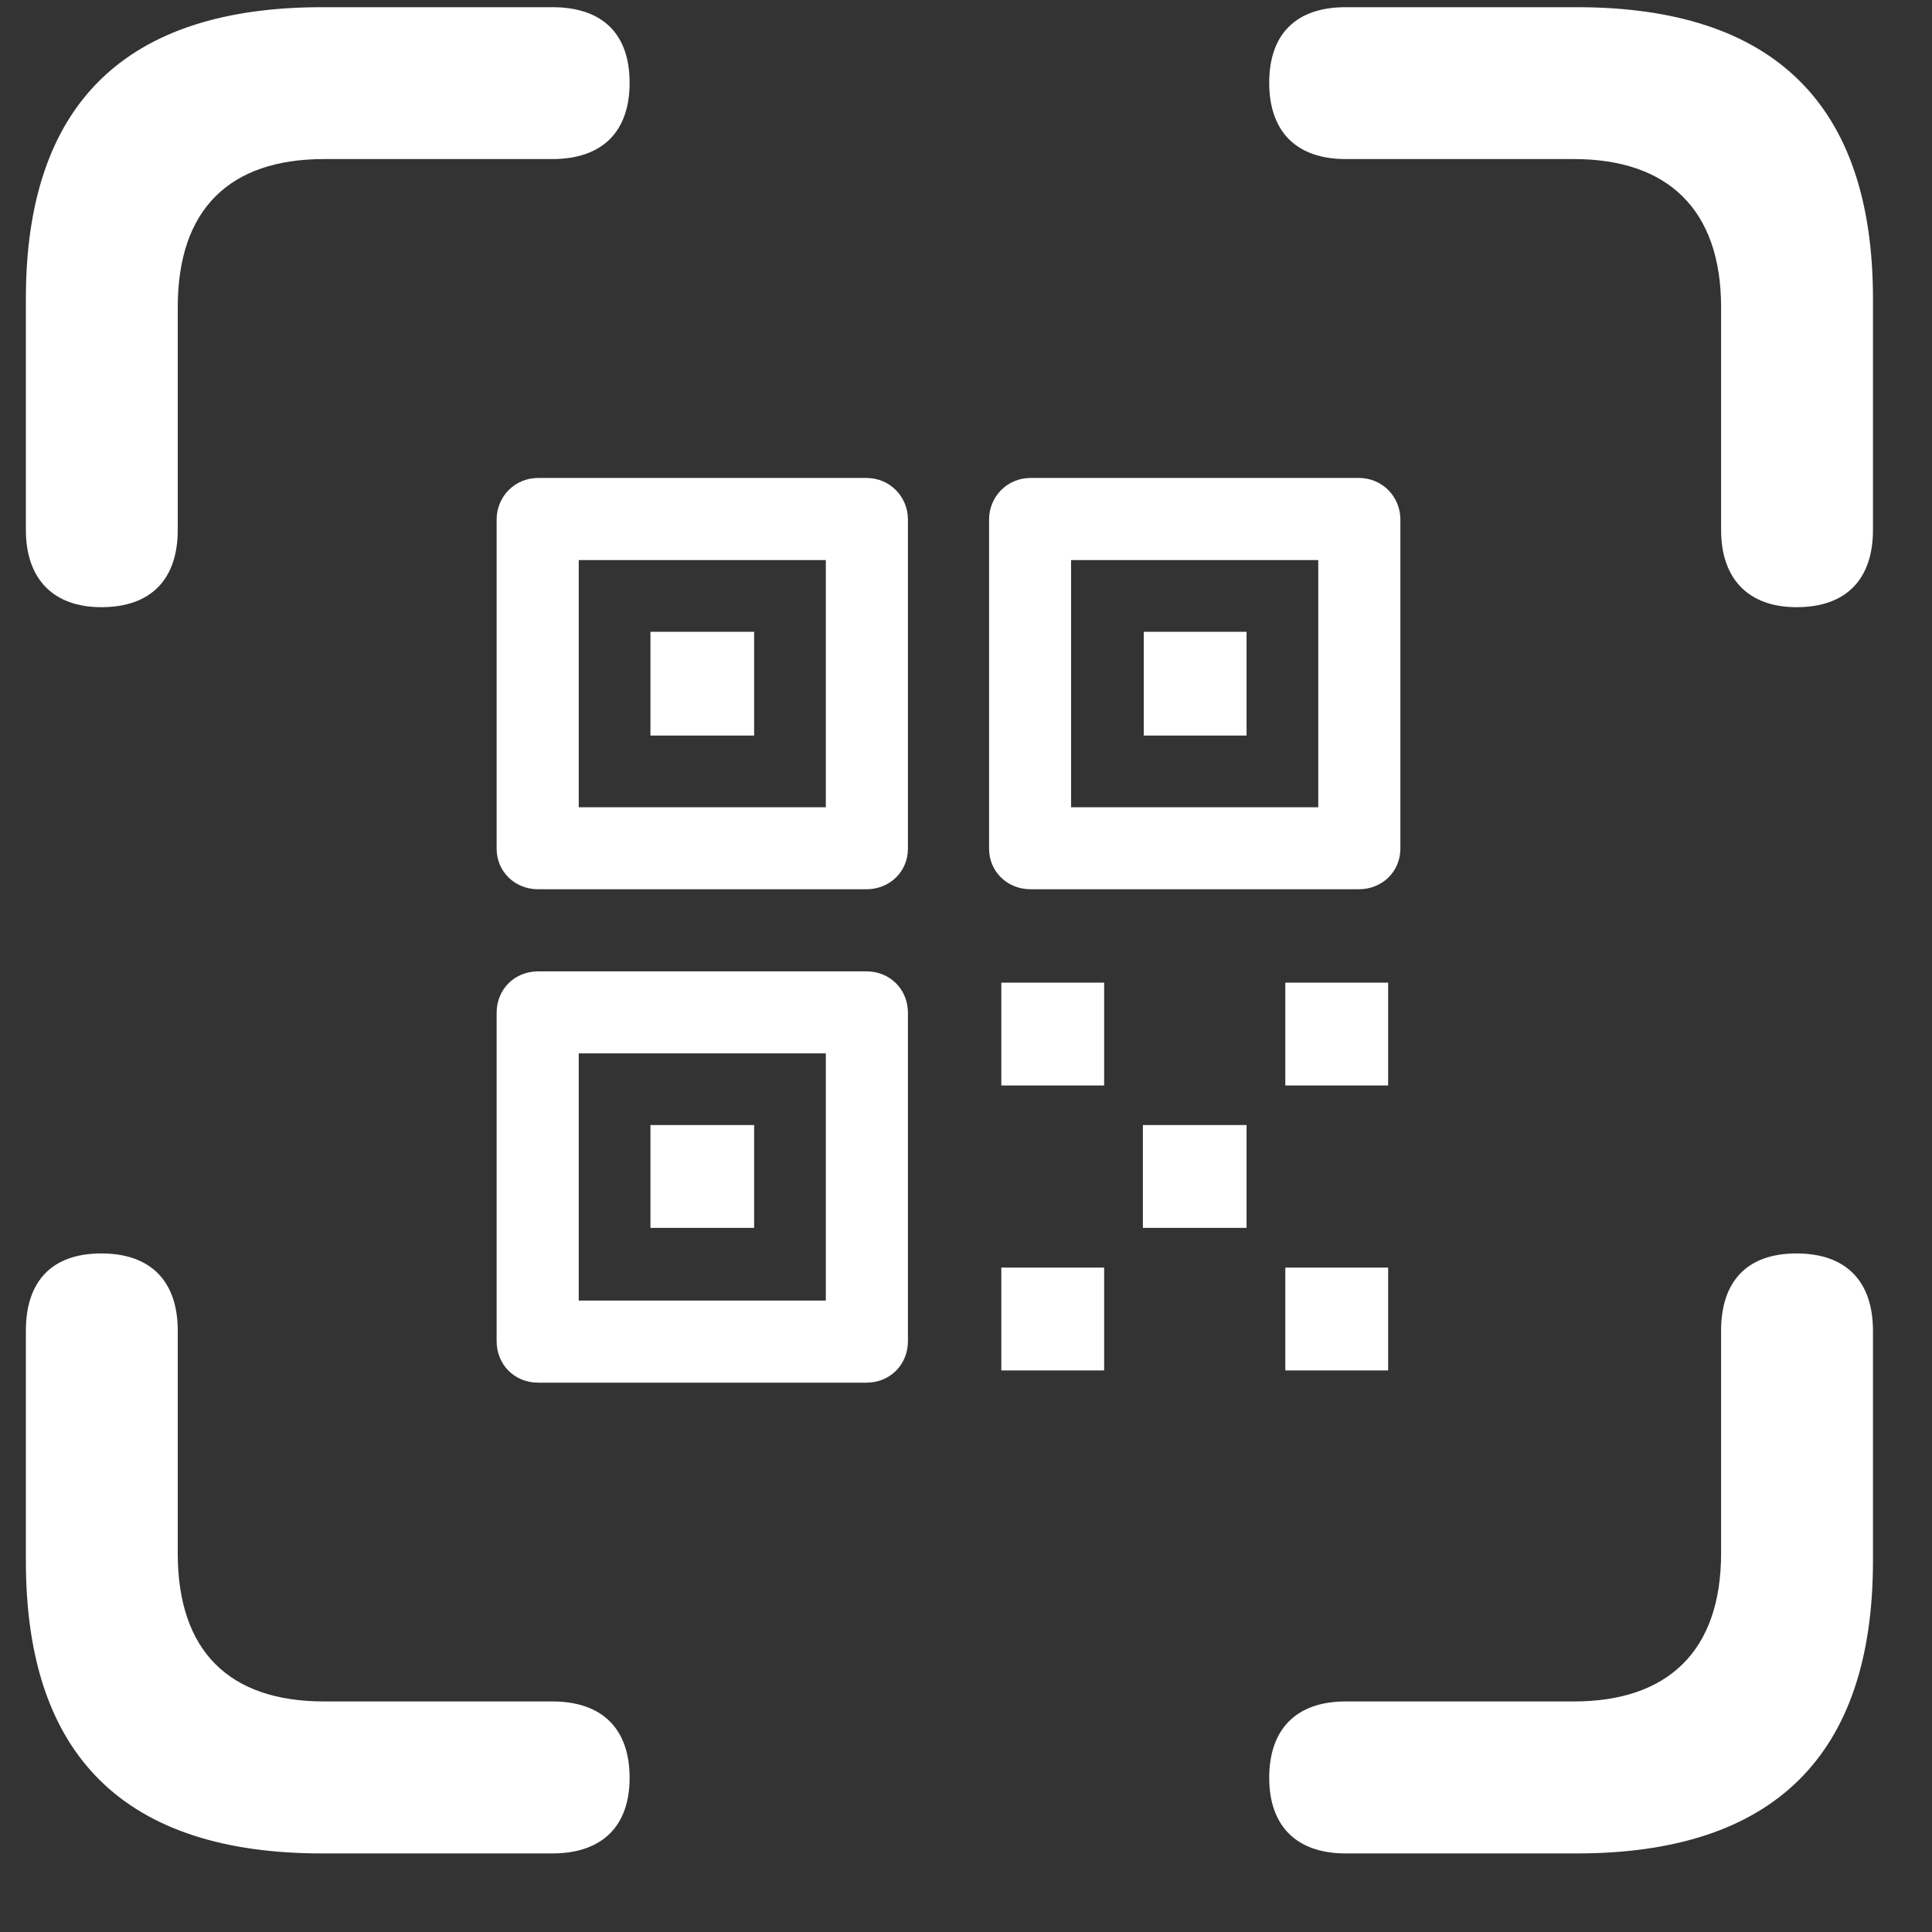 <svg width="18" height="18" viewBox="0 0 18 18" fill="none" xmlns="http://www.w3.org/2000/svg">
<rect x="0" y="0" width="18" height="18" fill="#333333" stroke="none"/>
<path d="M0.944 5.657C0.496 5.657 0.241 5.394 0.241 4.937V2.783C0.241 0.973 1.164 0.067 3.001 0.067H5.146C5.611 0.067 5.866 0.313 5.866 0.771C5.866 1.228 5.611 1.482 5.146 1.482H3.019C2.14 1.482 1.656 1.948 1.656 2.862V4.937C1.656 5.394 1.41 5.657 0.944 5.657ZM16.738 5.657C16.29 5.657 16.035 5.394 16.035 4.937V2.862C16.035 1.948 15.534 1.482 14.664 1.482H12.537C12.08 1.482 11.825 1.228 11.825 0.771C11.825 0.313 12.08 0.067 12.537 0.067H14.69C16.527 0.067 17.45 0.973 17.45 2.783V4.937C17.45 5.394 17.204 5.657 16.738 5.657ZM5.014 8.285C4.794 8.285 4.627 8.118 4.627 7.907V4.84C4.627 4.629 4.794 4.453 5.014 4.453H8.072C8.292 4.453 8.459 4.629 8.459 4.84V7.907C8.459 8.118 8.292 8.285 8.072 8.285H5.014ZM9.602 8.285C9.382 8.285 9.215 8.118 9.215 7.907V4.84C9.215 4.629 9.382 4.453 9.602 4.453H12.66C12.88 4.453 13.047 4.629 13.047 4.84V7.907C13.047 8.118 12.88 8.285 12.66 8.285H9.602ZM5.392 7.521H7.694V5.218H5.392V7.521ZM9.979 7.521H12.282V5.218H9.979V7.521ZM6.06 6.853V5.886H7.026V6.853H6.06ZM10.656 6.853V5.886H11.614V6.853H10.656ZM5.014 12.882C4.794 12.882 4.627 12.715 4.627 12.495V9.437C4.627 9.217 4.794 9.05 5.014 9.05H8.072C8.292 9.05 8.459 9.217 8.459 9.437V12.495C8.459 12.715 8.292 12.882 8.072 12.882H5.014ZM9.329 10.113V9.155H10.287V10.113H9.329ZM11.975 10.113V9.155H12.933V10.113H11.975ZM5.392 12.117H7.694V9.814H5.392V12.117ZM6.06 11.44V10.482H7.026V11.44H6.06ZM10.648 11.44V10.482H11.614V11.44H10.648ZM3.001 17.268C1.164 17.268 0.241 16.362 0.241 14.543V12.398C0.241 11.933 0.487 11.678 0.944 11.678C1.401 11.678 1.656 11.933 1.656 12.398V14.473C1.656 15.387 2.14 15.852 3.019 15.852H5.146C5.611 15.852 5.866 16.107 5.866 16.564C5.866 17.013 5.611 17.268 5.146 17.268H3.001ZM12.537 17.268C12.08 17.268 11.825 17.013 11.825 16.564C11.825 16.107 12.08 15.852 12.537 15.852H14.664C15.534 15.852 16.035 15.387 16.035 14.473V12.398C16.035 11.933 16.281 11.678 16.738 11.678C17.195 11.678 17.45 11.933 17.45 12.398V14.543C17.45 16.354 16.527 17.268 14.69 17.268H12.537ZM9.329 12.768V11.81H10.287V12.768H9.329ZM11.975 12.768V11.81H12.933V12.768H11.975Z" fill="white"/>
</svg>
